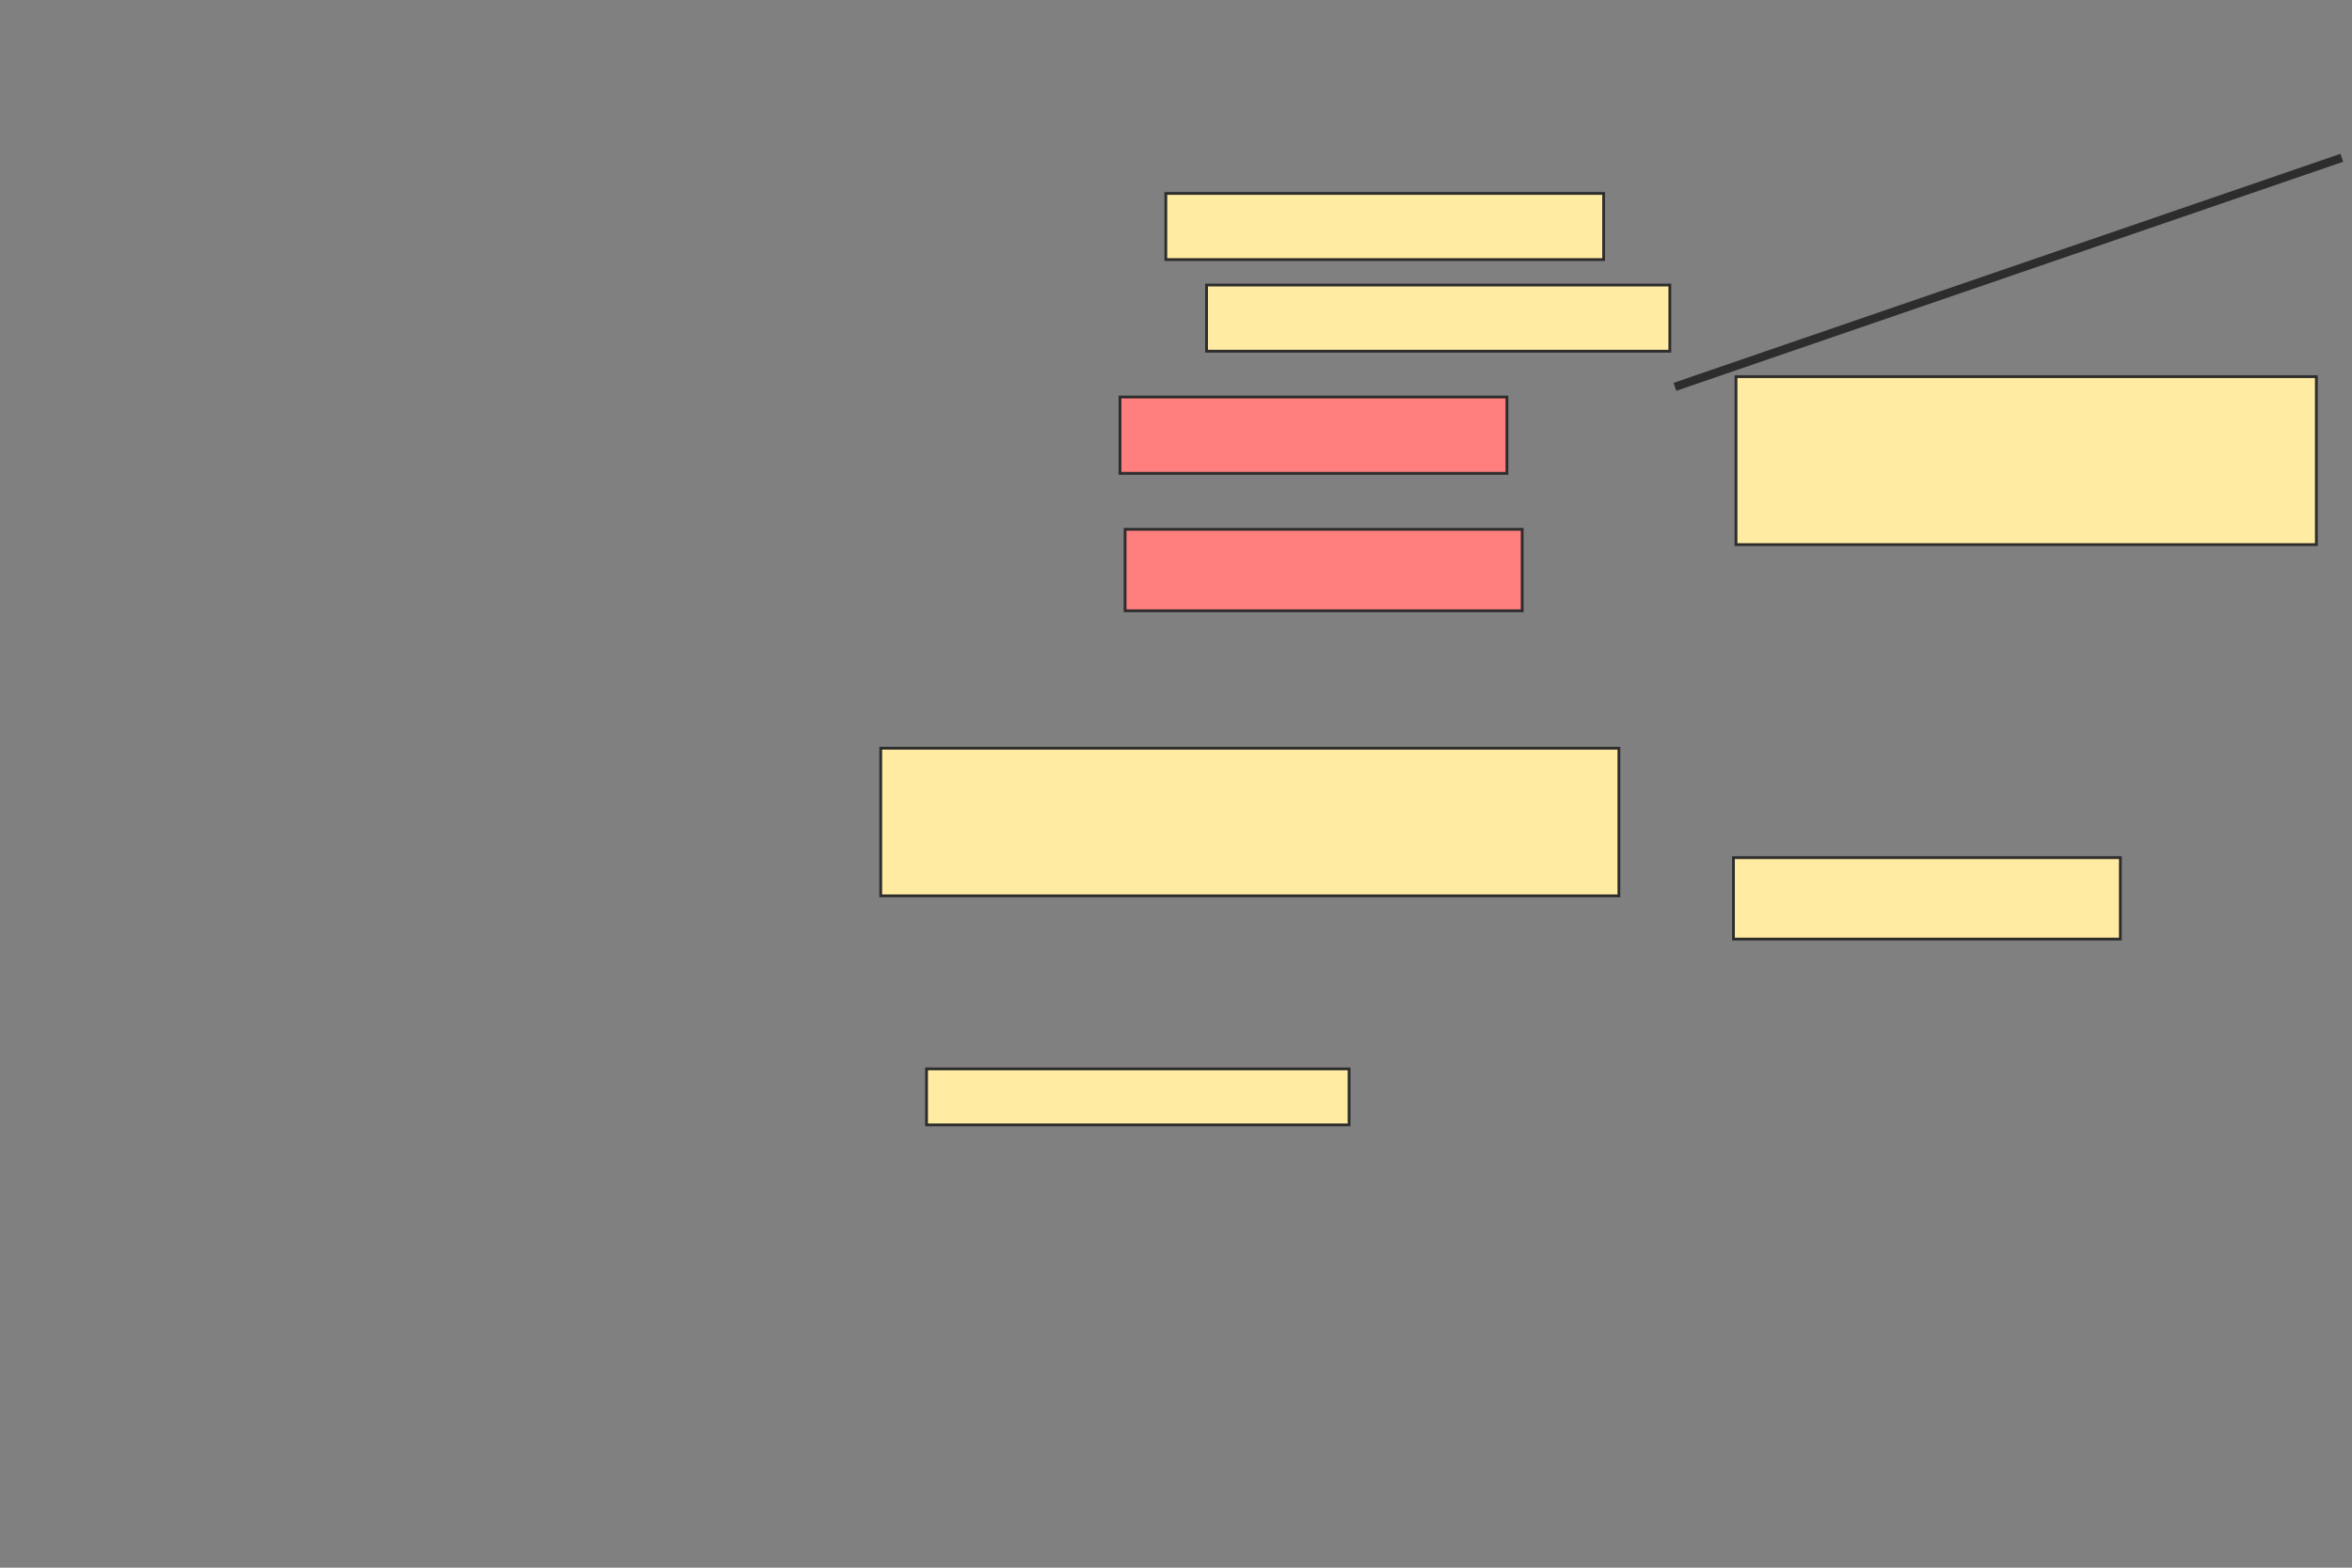 <svg xmlns="http://www.w3.org/2000/svg" width="840" height="560">
 <rect width="100%" height="100%" fill="#808080" stroke="none"/>
 <!-- Created with Image Occlusion Enhanced -->
 <g>
  <title>Labels</title>
 </g>
 <g>
  <title>Masks</title>
  <line id="dd3176e870a54fe094b815bb4dae4b29-ao-1" y2="56.364" x2="836.364" y1="138.182" x1="598.182" stroke-width="3" stroke="#2D2D2D" fill="#FFEBA2"/>
  <rect id="dd3176e870a54fe094b815bb4dae4b29-ao-2" height="23.636" width="156.364" y="69.091" x="416.364" stroke="#2D2D2D" fill="#FFEBA2"/>
  <rect stroke="#2D2D2D" id="dd3176e870a54fe094b815bb4dae4b29-ao-3" height="23.636" width="165.455" y="101.818" x="430.909" fill="#FFEBA2"/>
  <g id="dd3176e870a54fe094b815bb4dae4b29-ao-4" class="qshape">
   <rect height="27.273" width="138.182" y="141.818" x="400" stroke-linecap="null" stroke-linejoin="null" stroke-dasharray="null" stroke="#2D2D2D" fill="#FF7E7E" class="qshape"/>
   <rect height="29.091" width="141.818" y="189.091" x="401.818" stroke-linecap="null" stroke-linejoin="null" stroke-dasharray="null" stroke="#2D2D2D" fill="#FF7E7E" class="qshape"/>
  </g>
  <rect id="dd3176e870a54fe094b815bb4dae4b29-ao-5" height="60" width="207.273" y="134.545" x="620" stroke-linecap="null" stroke-linejoin="null" stroke-dasharray="null" stroke="#2D2D2D" fill="#FFEBA2"/>
  <rect stroke="#2D2D2D" id="dd3176e870a54fe094b815bb4dae4b29-ao-6" height="52.727" width="263.636" y="267.273" x="314.545" stroke-linecap="null" stroke-linejoin="null" stroke-dasharray="null" fill="#FFEBA2"/>
  <rect stroke="#2D2D2D" id="dd3176e870a54fe094b815bb4dae4b29-ao-7" height="20" width="150.909" y="381.818" x="330.909" stroke-linecap="null" stroke-linejoin="null" stroke-dasharray="null" fill="#FFEBA2"/>
  <rect stroke="#2D2D2D" id="dd3176e870a54fe094b815bb4dae4b29-ao-8" height="29.091" width="138.182" y="306.364" x="619.091" fill="#FFEBA2"/>
 </g>
</svg>